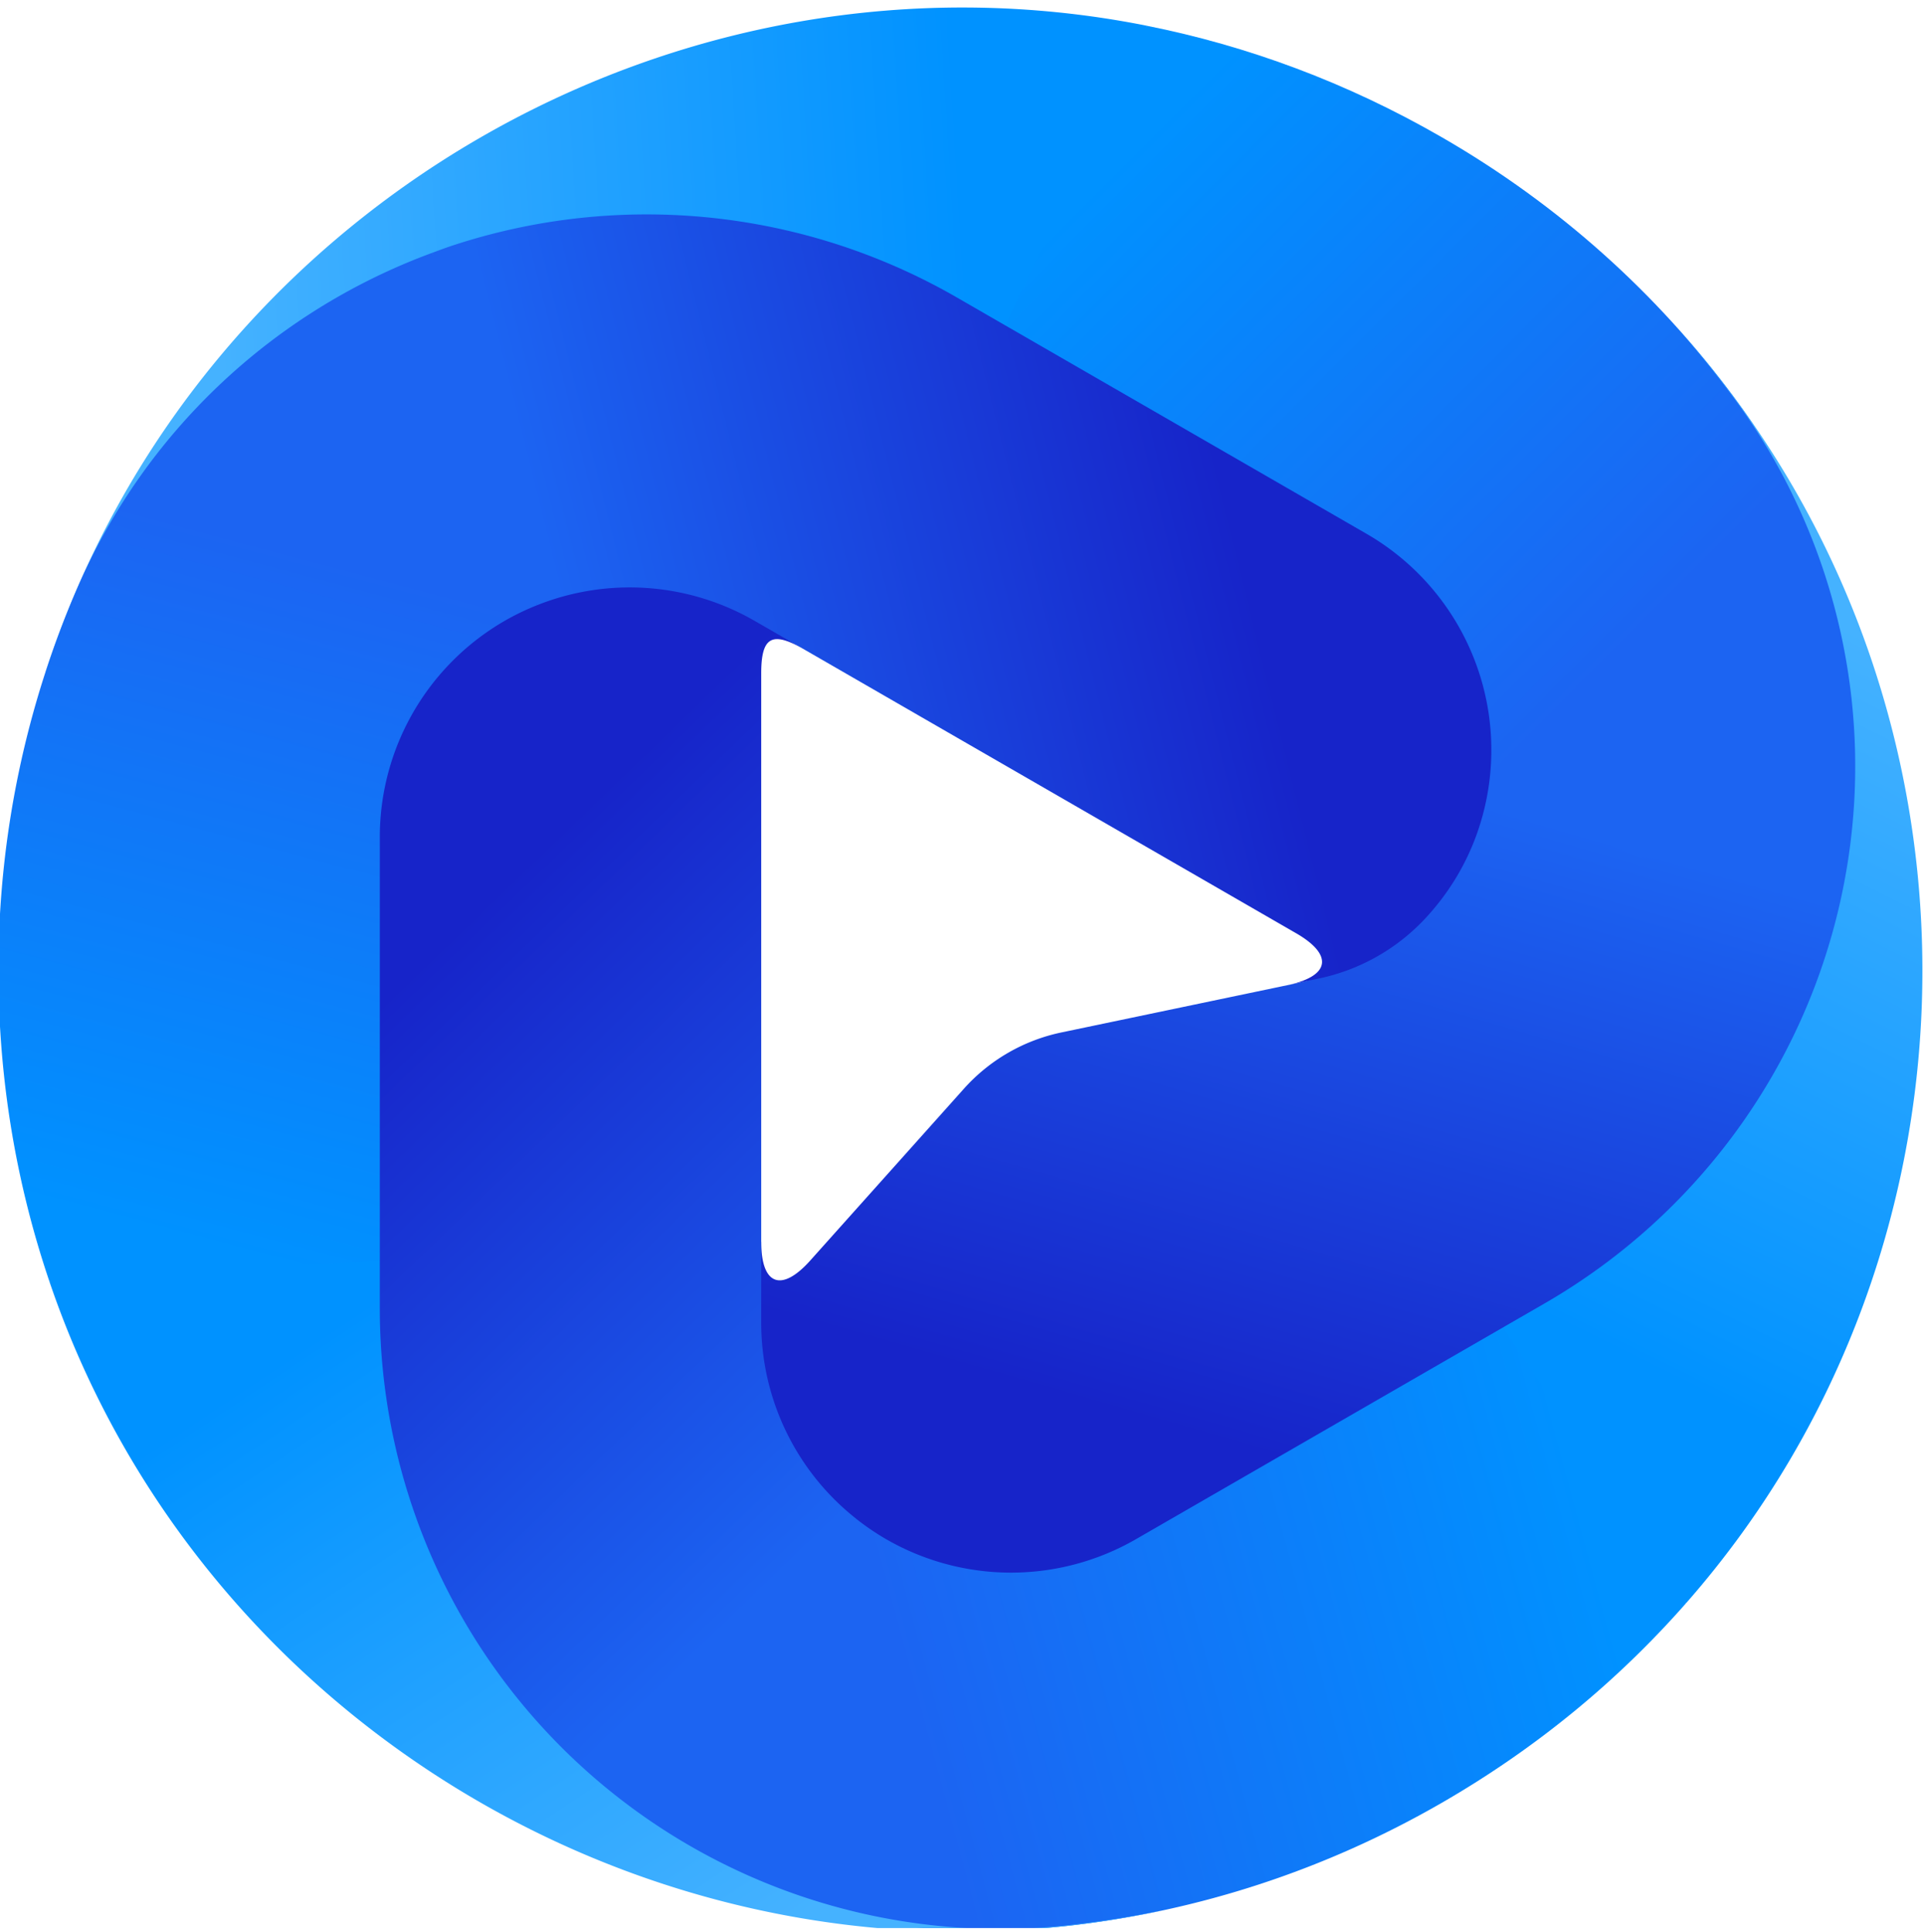 <svg xmlns="http://www.w3.org/2000/svg" width="256" height="257" fill="none" viewBox="0 0 256 257">
  <g clip-path="url(#a)">
    <path fill="url(#b)" d="M195.943 104.547c-.593 4.083-3.285 9.631-6.374 14.454a26.92 26.92 0 0 1-17.162 11.829l-31.181 6.521a24 24 0 0 0-12.969 7.485l-20.445 22.853c-3.843 4.295-6.528 3.271-6.528-2.49-.047.214-10.148 26.263 16.621 41.702 10.284 5.933 25.09 3.801 35.375-2.131l54.494-31.433a82.48 82.48 0 0 0 39.553-54.662c.189-.911.336-1.825.493-2.738z"/>
    <path fill="url(#c)" d="M181.81 73.146c10.285 5.933 14.487 14.765 14.487 26.63 0 1.61-.126 3.201-.354 4.768l21.958 9.432 29.919 1.959c3.831-22.172-3.677-44.995-17.136-63.135-10.129-13.652-23.163-25.499-38.832-34.537-12.728-7.342-25.956-12.179-39.244-14.833l-14.932 19.336-4.717 22.203z"/>
    <path fill="url(#d)" d="M6.056 89.415c-.006.017.01.022.016.004a135 135 0 0 1 4.4-11.43c9.422-21.514 27.578-35.864 49.915-43.18 22.336-7.316 46.724-4.752 67.081 6.99l5.491 3.167 19.649-41.539C90.115-9.054 26.245 27.66 6.135 89.174z"/>
    <path fill="url(#e)" d="M151.147 204.765a33.27 33.27 0 0 1-33.242 0 33 33 0 0 1-3.957-2.692L95.86 214.509l-15.59 25.193c17.304 14.401 39.774 19.031 62.23 16.456 16.898-1.938 33.684-7.291 49.353-16.329 12.728-7.342 23.536-16.368 32.48-26.539l-9.295-22.586-15.041-14.117z"/>
    <path fill="url(#f)" d="M113.948 202.07a33.19 33.19 0 0 1-12.663-26.069V89.576c0-4.83 1.423-5.65 5.61-3.235-6.449-3.72-21.345-16.488-39.738-5.879-10.285 5.933-18.754 19.028-18.754 30.892v62.867c0 23.51 12.177 48.035 29.74 63.683.695.619 1.414 1.203 2.127 1.795z"/>
    <path fill="url(#g)" d="M223.071 43.498c-.012-.013-.024-.002-.012.012a135 135 0 0 1 7.708 9.522 82.4 82.4 0 0 1 14.322 65.843c-4.826 22.983-19.243 42.802-39.601 54.544l-5.491 3.167 24.337 36.703c42.065-47.828 42.174-121.446-1.094-169.601z"/>
    <path fill="url(#h)" d="M50.536 111.352a33.2 33.2 0 0 1 16.62-28.761 33 33 0 0 1 4.311-2.079l-1.735-21.868-12.196-25.019C36.401 41.397 19.305 57.458 10.31 78.173 3.54 93.762-.213 110.963-.213 129.038c0 14.684 2.42 28.546 6.764 41.372l24.228 3.251 19.757-5.955z"/>
    <path fill="url(#i)" d="M71.469 80.512a33.27 33.27 0 0 1 28.93 2.079l.886.51 71.164 41.048c4.992 2.879 4.538 5.713-1.104 6.893l4.105-.858a26.9 26.9 0 0 0 14.112-7.914c6.488-6.917 8.871-15.262 8.871-22.503a33.21 33.21 0 0 0-16.621-28.761l-54.495-31.433a82.62 82.62 0 0 0-67.16-6.89c-.884.291-1.75.622-2.62.942z"/>
    <path fill="url(#j)" d="M154.364 254.219c.019-.004.016-.02-.003-.016a135 135 0 0 1-12.108 1.908 82.6 82.6 0 0 1-64.236-20.53c-17.51-15.667-27.482-38.051-27.482-61.535v-6.334l-43.984 2.704c20.427 60.31 84.188 97.213 147.565 83.855z"/>
  </g>
  <defs>
    <linearGradient id="b" x1="160.267" x2="185.448" y1="191.165" y2="103.46" gradientUnits="userSpaceOnUse">
      <stop stop-color="#1724c9"/>
      <stop offset="1" stop-color="#1c64f2"/>
    </linearGradient>
    <linearGradient id="c" x1="218.262" x2="152.025" y1="84.205" y2="18.201" gradientUnits="userSpaceOnUse">
      <stop stop-color="#1c64f2"/>
      <stop offset="1" stop-color="#0092ff"/>
    </linearGradient>
    <linearGradient id="d" x1="129.103" x2="29.182" y1="41.169" y2="47.483" gradientUnits="userSpaceOnUse">
      <stop stop-color="#0092ff"/>
      <stop offset="1" stop-color="#45b2ff"/>
    </linearGradient>
    <linearGradient id="e" x1="122.346" x2="212.081" y1="230.302" y2="206.089" gradientUnits="userSpaceOnUse">
      <stop stop-color="#1c64f2"/>
      <stop offset="1" stop-color="#0092ff"/>
    </linearGradient>
    <linearGradient id="f" x1="57.938" x2="121.648" y1="126.459" y2="192.475" gradientUnits="userSpaceOnUse">
      <stop stop-color="#1724c9"/>
      <stop offset="1" stop-color="#1c64f2"/>
    </linearGradient>
    <linearGradient id="g" x1="203.391" x2="247.843" y1="174.085" y2="84.476" gradientUnits="userSpaceOnUse">
      <stop stop-color="#0092ff"/>
      <stop offset="1" stop-color="#45b2ff"/>
    </linearGradient>
    <linearGradient id="h" x1="42.698" x2="18.912" y1="74.042" y2="163.447" gradientUnits="userSpaceOnUse">
      <stop stop-color="#1c64f2"/>
      <stop offset="1" stop-color="#0092ff"/>
    </linearGradient>
    <linearGradient id="i" x1="164.133" x2="77.21" y1="69.789" y2="91.431" gradientUnits="userSpaceOnUse">
      <stop stop-color="#1724c9"/>
      <stop offset="1" stop-color="#1c64f2"/>
    </linearGradient>
    <linearGradient id="j" x1="51.041" x2="106.447" y1="171.854" y2="255.197" gradientUnits="userSpaceOnUse">
      <stop stop-color="#0092ff"/>
      <stop offset="1" stop-color="#45b2ff"/>
    </linearGradient>
    <clipPath id="a">
      <path fill="#ebebeb" d="M0 .5h256v256H0z"/>
    </clipPath>
  </defs>
</svg>
